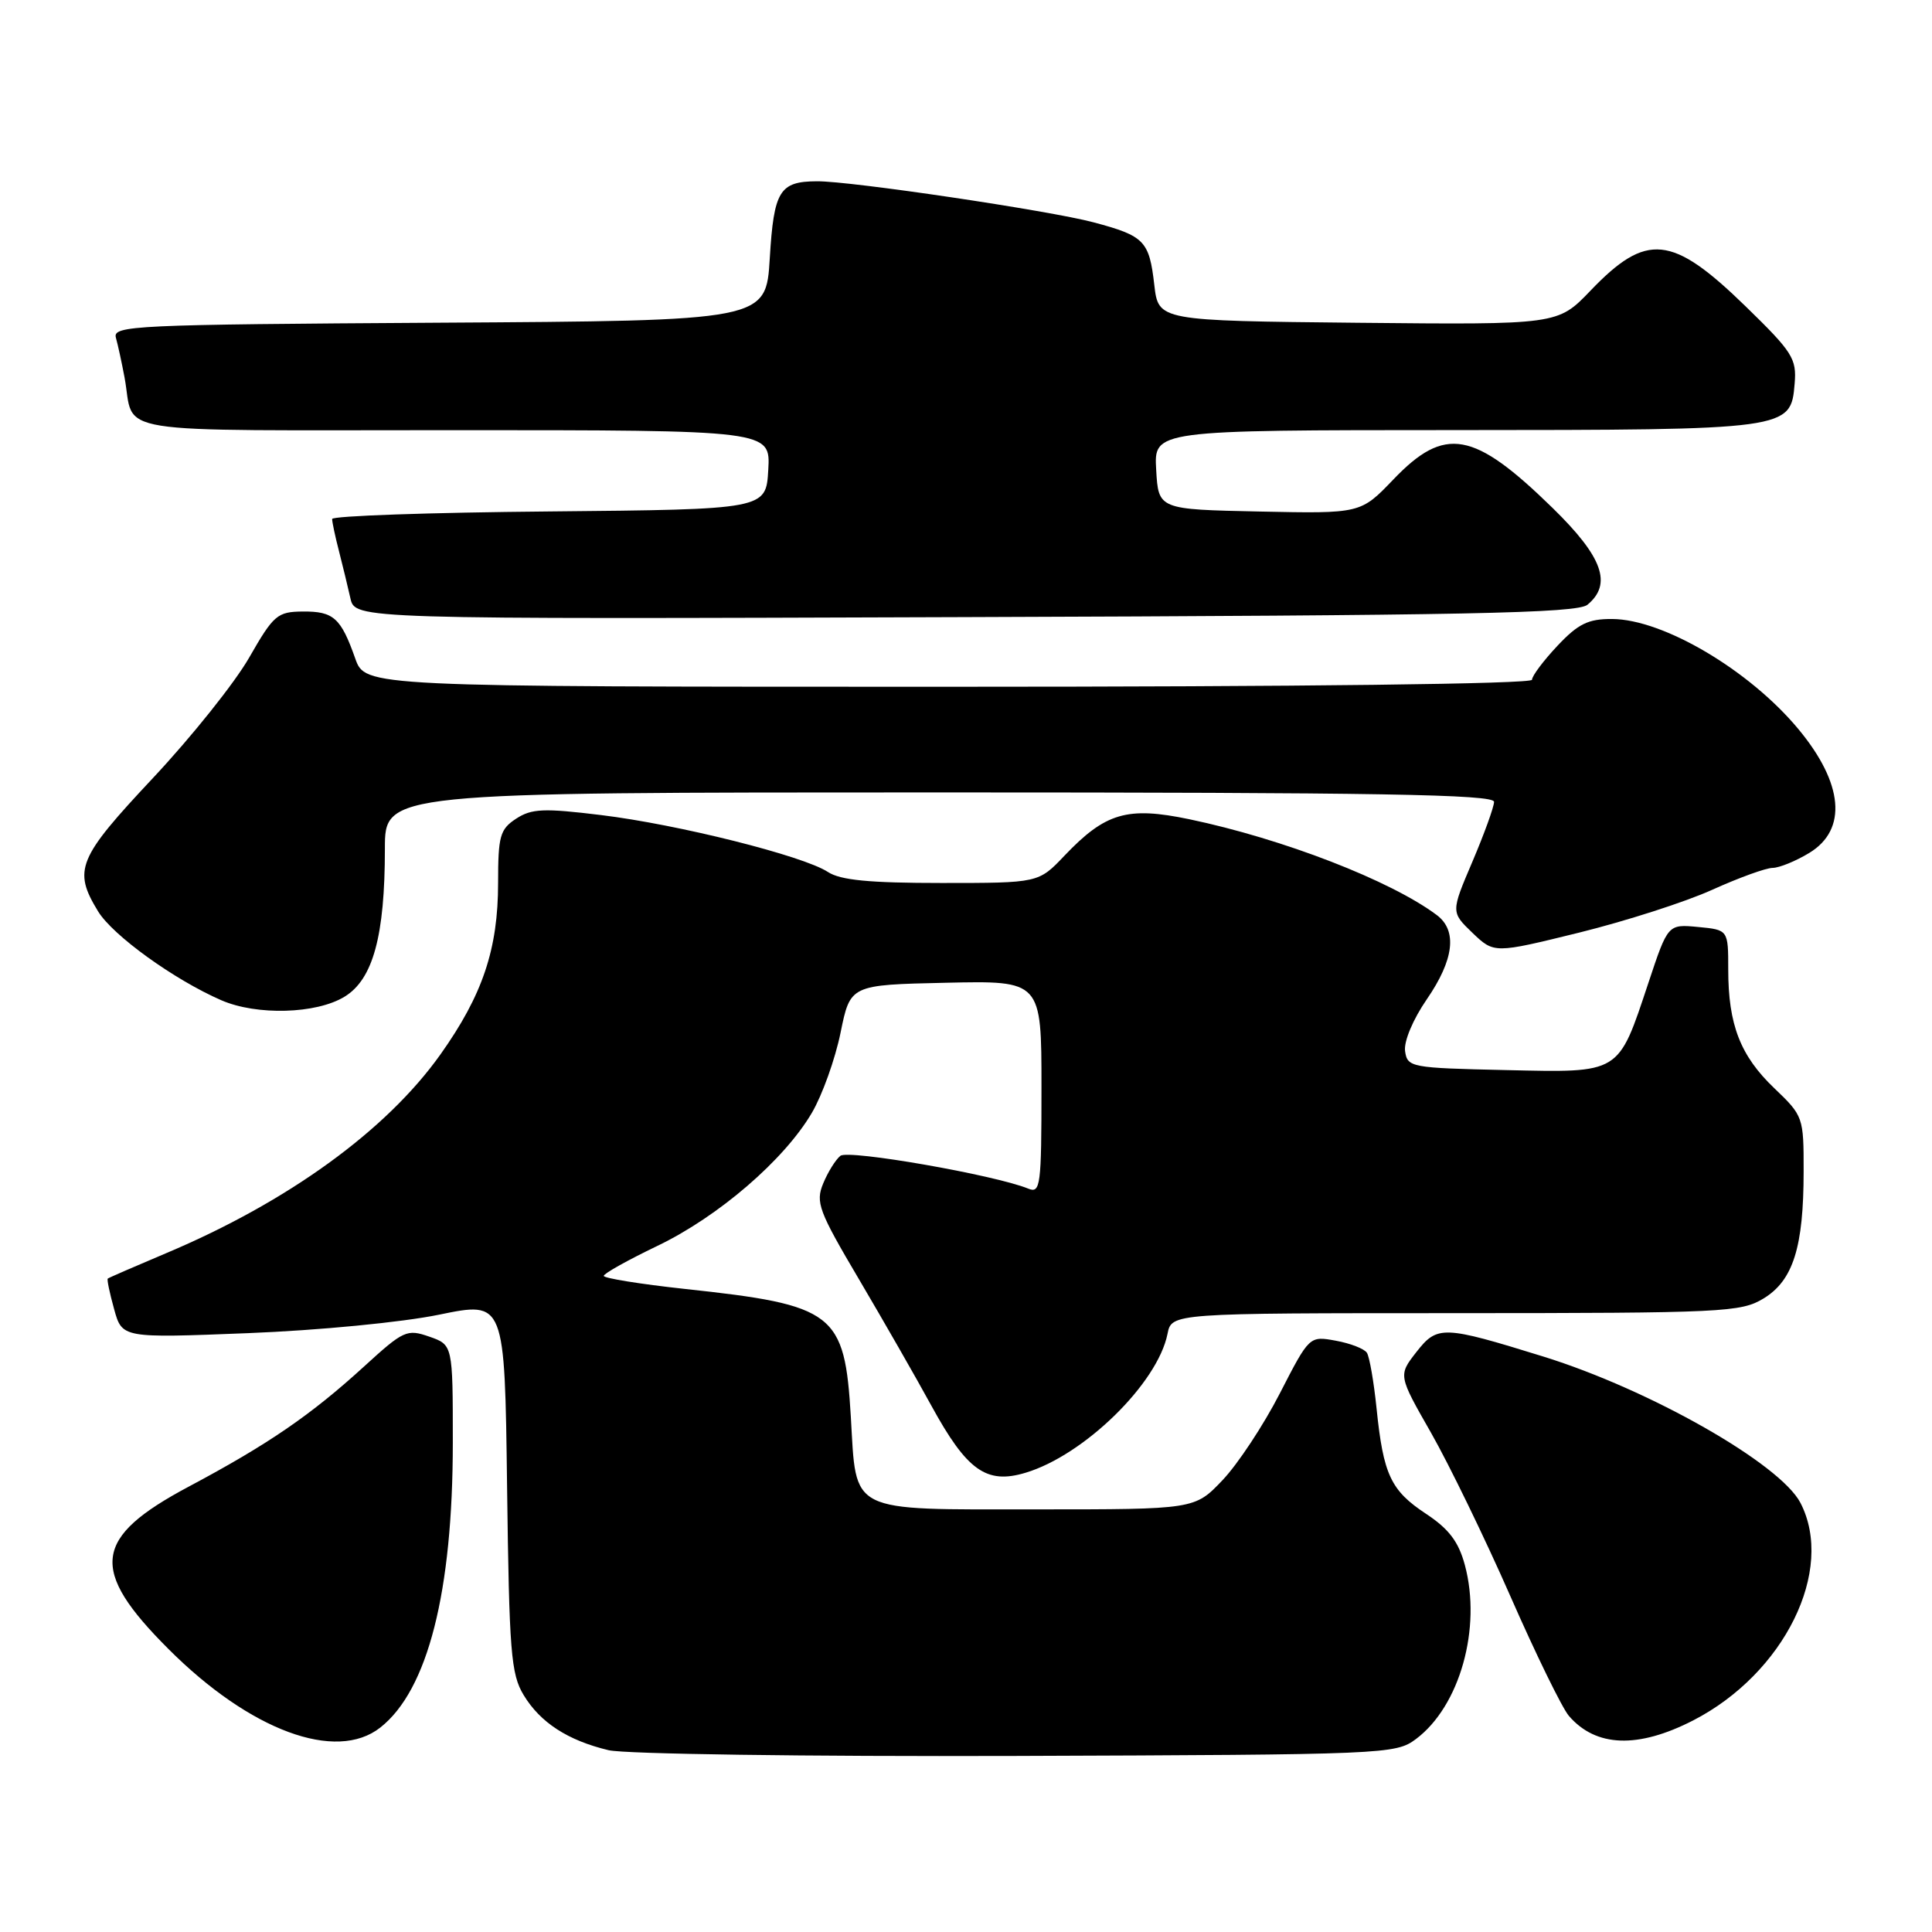 <?xml version="1.0" encoding="UTF-8" standalone="no"?>
<!DOCTYPE svg PUBLIC "-//W3C//DTD SVG 1.1//EN" "http://www.w3.org/Graphics/SVG/1.1/DTD/svg11.dtd" >
<svg xmlns="http://www.w3.org/2000/svg" xmlns:xlink="http://www.w3.org/1999/xlink" version="1.1" viewBox="0 0 256 256">
 <g >
 <path fill="currentColor"
d=" M 187.61 230.44 C 193.43 226.10 196.35 215.72 194.10 207.37 C 193.27 204.29 191.99 202.59 188.96 200.59 C 184.28 197.50 183.30 195.41 182.40 186.61 C 182.04 183.09 181.46 179.77 181.12 179.25 C 180.78 178.72 178.93 178.00 177.00 177.65 C 173.50 177.01 173.50 177.01 169.58 184.64 C 167.43 188.83 164.01 194.01 161.99 196.13 C 158.31 200.00 158.31 200.00 137.31 200.00 C 112.22 200.00 113.50 200.64 112.74 187.74 C 111.92 173.93 110.63 172.93 90.75 170.79 C 84.84 170.15 80.00 169.37 80.00 169.06 C 80.00 168.75 83.19 166.97 87.08 165.10 C 95.20 161.21 103.92 153.69 107.58 147.45 C 108.96 145.10 110.67 140.32 111.38 136.83 C 112.67 130.50 112.67 130.50 125.34 130.22 C 138.00 129.94 138.00 129.94 138.00 144.08 C 138.00 157.15 137.87 158.16 136.25 157.50 C 131.82 155.69 112.42 152.30 111.36 153.15 C 110.73 153.65 109.70 155.30 109.08 156.81 C 108.04 159.31 108.47 160.46 113.83 169.53 C 117.06 175.01 121.38 182.54 123.41 186.26 C 128.12 194.86 130.70 196.71 135.88 195.15 C 143.65 192.83 153.39 183.30 154.70 176.75 C 155.25 174.00 155.25 174.00 192.88 174.00 C 228.38 173.99 230.68 173.88 233.69 172.05 C 237.60 169.66 238.99 165.27 238.99 155.21 C 239.00 148.04 238.94 147.86 235.12 144.21 C 230.60 139.90 229.00 135.77 229.00 128.46 C 229.00 123.21 229.00 123.21 225.01 122.83 C 221.01 122.45 221.01 122.45 218.43 130.21 C 214.37 142.40 214.82 142.13 199.50 141.79 C 186.93 141.51 186.49 141.43 186.18 139.28 C 186.00 138.00 187.22 135.08 189.06 132.41 C 192.67 127.16 193.13 123.31 190.38 121.25 C 184.30 116.69 170.01 111.15 157.58 108.55 C 149.37 106.84 146.48 107.68 141.05 113.38 C 137.61 117.00 137.61 117.00 124.77 117.00 C 115.19 117.00 111.36 116.63 109.70 115.54 C 106.44 113.40 89.85 109.24 79.64 108.00 C 72.04 107.07 70.44 107.14 68.39 108.48 C 66.25 109.88 66.00 110.77 66.00 116.99 C 66.00 125.76 63.95 131.85 58.36 139.72 C 51.20 149.79 38.14 159.26 22.00 166.06 C 17.88 167.80 14.40 169.31 14.28 169.42 C 14.15 169.53 14.53 171.34 15.12 173.46 C 16.18 177.31 16.18 177.31 32.84 176.65 C 42.24 176.28 53.29 175.21 58.19 174.20 C 66.88 172.41 66.88 172.41 67.19 196.96 C 67.47 218.90 67.70 221.83 69.39 224.61 C 71.59 228.25 75.24 230.62 80.64 231.91 C 82.79 232.42 106.77 232.76 134.68 232.67 C 183.62 232.50 184.92 232.45 187.61 230.44 Z  M 50.39 228.91 C 56.69 223.96 60.00 210.93 60.00 191.14 C 60.00 178.20 60.00 178.20 56.88 177.11 C 53.92 176.08 53.47 176.29 48.27 181.04 C 41.20 187.50 35.52 191.39 25.02 196.98 C 12.30 203.75 11.77 207.96 22.34 218.52 C 33.13 229.31 44.52 233.53 50.39 228.91 Z  M 224.36 227.96 C 236.43 221.75 243.18 208.06 238.57 199.14 C 235.89 193.96 218.63 184.14 204.50 179.75 C 191.20 175.63 190.46 175.60 187.68 179.15 C 185.27 182.24 185.27 182.24 189.63 189.87 C 192.02 194.07 196.75 203.80 200.13 211.50 C 203.51 219.20 207.00 226.34 207.89 227.37 C 211.47 231.52 217.04 231.72 224.36 227.96 Z  M 45.65 132.07 C 49.43 129.77 51.00 124.01 51.00 112.45 C 51.00 105.00 51.00 105.00 124.50 105.00 C 182.65 105.00 197.99 105.26 197.97 106.25 C 197.96 106.94 196.66 110.51 195.10 114.18 C 192.25 120.86 192.25 120.86 195.11 123.61 C 197.98 126.35 197.98 126.35 209.23 123.58 C 215.42 122.05 223.36 119.50 226.88 117.90 C 230.40 116.31 234.00 115.00 234.89 115.00 C 235.77 114.99 237.96 114.10 239.75 113.01 C 244.82 109.92 244.27 103.79 238.28 96.59 C 231.79 88.79 220.40 82.06 213.62 82.02 C 210.45 82.00 209.12 82.65 206.37 85.57 C 204.52 87.54 203.00 89.56 203.00 90.07 C 203.00 90.63 172.62 91.00 125.70 91.00 C 48.40 91.00 48.40 91.00 47.07 87.25 C 45.17 81.87 44.20 81.00 40.13 81.03 C 36.75 81.06 36.26 81.47 33.02 87.13 C 31.11 90.47 25.37 97.65 20.27 103.09 C 10.28 113.74 9.65 115.27 12.99 120.75 C 14.94 123.95 23.08 129.82 29.33 132.54 C 34.02 134.58 41.91 134.36 45.65 132.07 Z  M 210.35 80.13 C 213.66 77.38 212.37 73.80 205.75 67.33 C 195.26 57.08 191.46 56.40 184.63 63.53 C 180.29 68.06 180.29 68.06 166.89 67.78 C 153.50 67.50 153.50 67.50 153.20 62.25 C 152.90 57.00 152.90 57.00 192.70 56.99 C 237.18 56.97 237.29 56.95 237.80 50.83 C 238.08 47.52 237.53 46.65 231.30 40.59 C 221.54 31.09 218.18 30.75 210.73 38.53 C 206.41 43.03 206.41 43.03 179.96 42.77 C 153.50 42.50 153.50 42.50 152.95 37.75 C 152.28 31.91 151.65 31.26 144.90 29.46 C 139.04 27.90 112.73 23.99 108.26 24.02 C 103.29 24.04 102.54 25.27 102.00 34.21 C 101.50 42.50 101.50 42.50 58.19 42.76 C 17.59 43.01 14.90 43.13 15.36 44.76 C 15.63 45.72 16.14 48.08 16.50 50.00 C 17.94 57.74 13.34 57.00 60.12 57.00 C 102.10 57.00 102.10 57.00 101.80 62.25 C 101.50 67.50 101.50 67.50 72.75 67.77 C 56.94 67.91 44.00 68.36 44.01 68.77 C 44.01 69.17 44.41 71.08 44.91 73.00 C 45.40 74.92 46.09 77.75 46.43 79.27 C 47.05 82.05 47.05 82.05 127.87 81.77 C 194.61 81.55 208.98 81.26 210.35 80.13 Z "/>
</g>
</svg>
